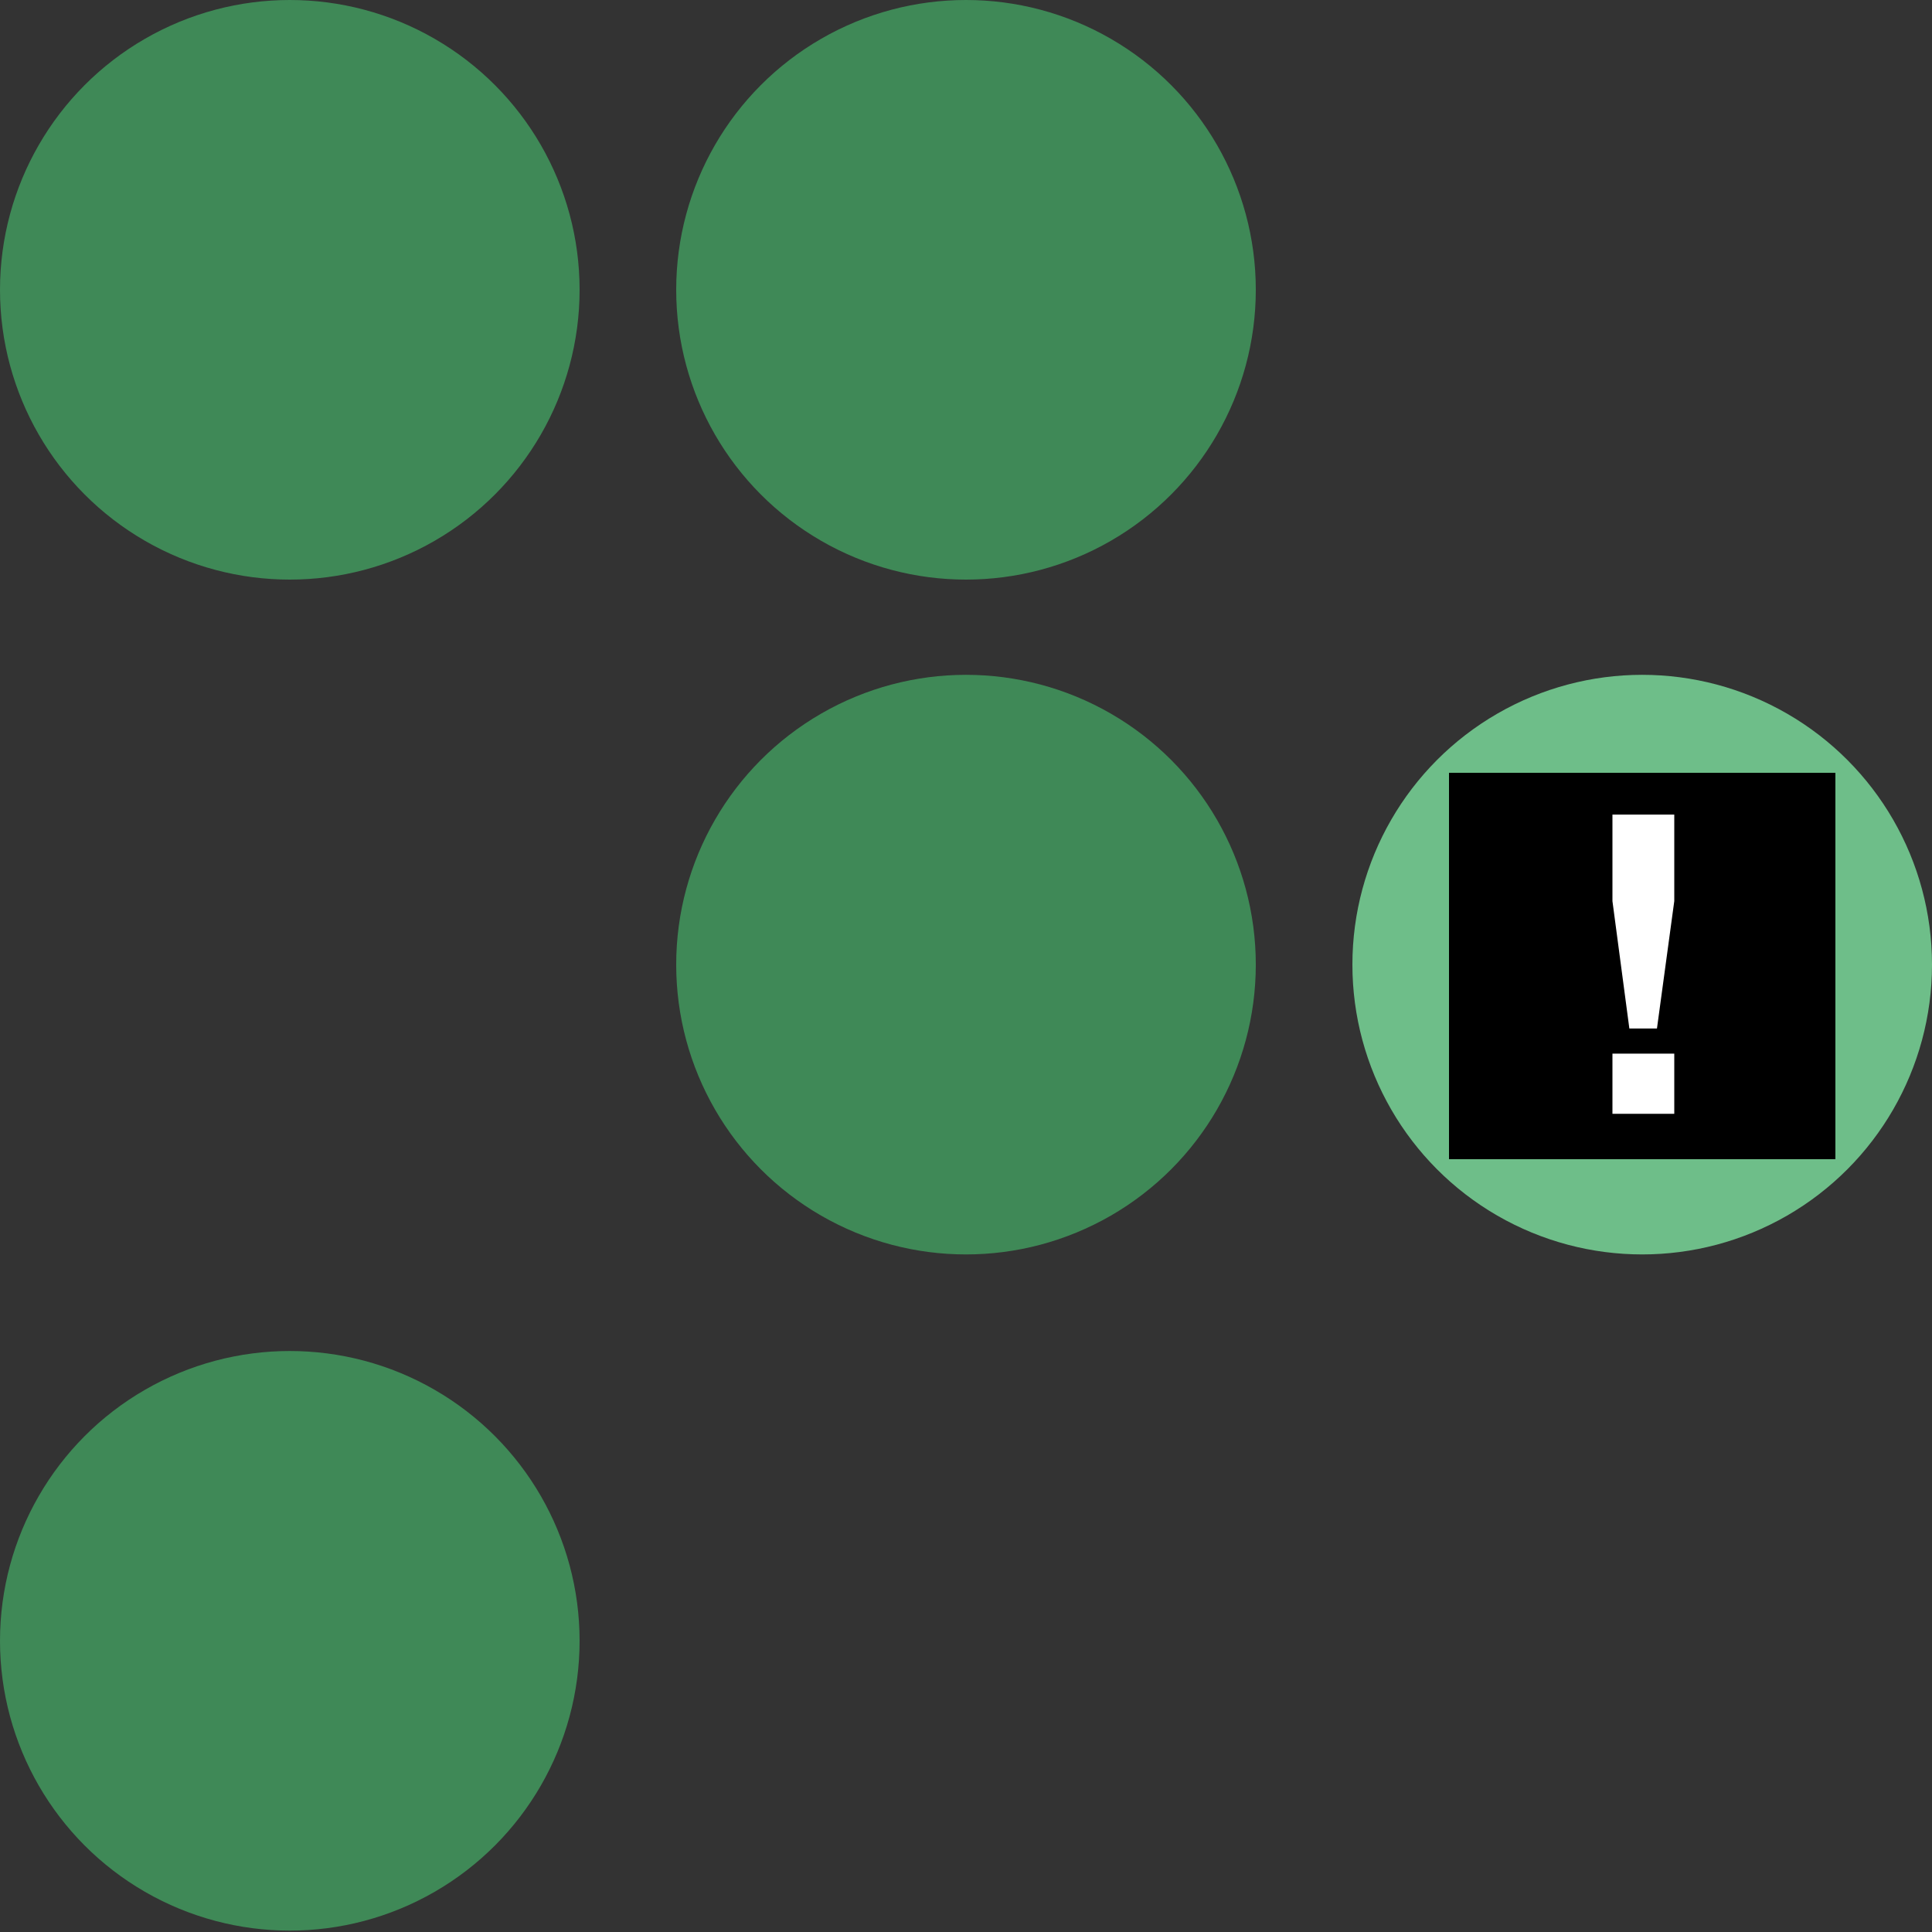 <?xml version="1.0" encoding="UTF-8" standalone="no"?>
<!-- Created with Inkscape (http://www.inkscape.org/) -->

<svg
   xmlns:dc="http://purl.org/dc/elements/1.1/"
   xmlns:cc="http://creativecommons.org/ns#"
   xmlns:rdf="http://www.w3.org/1999/02/22-rdf-syntax-ns#"
   xmlns:svg="http://www.w3.org/2000/svg"
   xmlns="http://www.w3.org/2000/svg"
   xmlns:sodipodi="http://sodipodi.sourceforge.net/DTD/sodipodi-0.dtd"
   xmlns:inkscape="http://www.inkscape.org/namespaces/inkscape"
   width="100"
   height="100"
   viewBox="0 0 100 100"
   id="svg2"
   version="1.1"
   inkscape:version="0.92.1 r"
   sodipodi:docname="timeline.svg">
  <rect x="0" y="0" width="100" height="100" fill="#333333" stroke="none"/>
  <defs
     id="defs4" />
  <sodipodi:namedview
     id="base"
     pagecolor="#ffffff"
     bordercolor="#666666"
     borderopacity="1.0"
     inkscape:pageopacity="0.0"
     inkscape:pageshadow="2"
     inkscape:zoom="5.6"
     inkscape:cx="6.5178569"
     inkscape:cy="34.501415"
     inkscape:document-units="px"
     inkscape:current-layer="layer1"
     showgrid="true"
     units="px"
     inkscape:snap-bbox="true"
     inkscape:bbox-nodes="true"
     inkscape:snap-bbox-midpoints="true"
     inkscape:snap-bbox-edge-midpoints="true"
     inkscape:window-width="1366"
     inkscape:window-height="713"
     inkscape:window-x="0"
     inkscape:window-y="27"
     inkscape:window-maximized="1">
    <inkscape:grid
       type="xygrid"
       id="grid8068"
       spacingx="1"
       spacingy="1"
       dotted="false"
       originx="0"
       color="#0101ff"
       opacity="0.125" />
  </sodipodi:namedview>
  <g
     inkscape:label="Layer 1"
     inkscape:groupmode="layer"
     id="layer1"
     transform="translate(0,-952.362)">
    <circle
       style="opacity:1;fill:#3f8957;fill-opacity:1;stroke:none;stroke-width:0;stroke-linecap:butt;stroke-linejoin:round;stroke-miterlimit:4;stroke-dasharray:none;stroke-dashoffset:0;stroke-opacity:1"
       id="path8107"
       cx="15"
       cy="967.362"
       r="15" />
    <circle
       r="15"
       cy="967.362"
       cx="50"
       id="circle4488"
       style="opacity:1;fill:#3f8957;fill-opacity:1;stroke:none;stroke-width:0;stroke-linecap:butt;stroke-linejoin:round;stroke-miterlimit:4;stroke-dasharray:none;stroke-dashoffset:0;stroke-opacity:1" />
    <circle
       style="opacity:1;fill:#3f8957;fill-opacity:1;stroke:none;stroke-width:0;stroke-linecap:butt;stroke-linejoin:round;stroke-miterlimit:4;stroke-dasharray:none;stroke-dashoffset:0;stroke-opacity:1"
       id="circle4494"
       cx="50"
       cy="1002.291"
       r="15" />
    <circle
       r="15"
       cy="1002.291"
       cx="85"
       id="circle4496"
       style="opacity:1;fill:#6ebe89;fill-opacity:1;stroke:none;stroke-width:0;stroke-linecap:butt;stroke-linejoin:round;stroke-miterlimit:4;stroke-dasharray:none;stroke-dashoffset:0;stroke-opacity:1" />
    <circle
       style="opacity:1;fill:#3f8957;fill-opacity:1;stroke:none;stroke-width:0;stroke-linecap:butt;stroke-linejoin:round;stroke-miterlimit:4;stroke-dasharray:none;stroke-dashoffset:0;stroke-opacity:1"
       id="circle4498"
       cx="15"
       cy="1037.29"
       r="15" />
    <flowRoot
       xml:space="preserve"
       id="flowRoot4504"
       style="font-style:normal;font-weight:normal;font-size:10px;line-height:25px;font-family:sans-serif;letter-spacing:0px;word-spacing:0px;fill:#000000;fill-opacity:1;stroke:none;stroke-width:1px;stroke-linecap:butt;stroke-linejoin:miter;stroke-opacity:1"
       transform="translate(0,952.362)"><flowRegion
         id="flowRegion4506"><rect
           id="rect4508"
           width="20"
           height="20"
           x="75"
           y="40" /></flowRegion><flowPara
         id="flowPara4510">!!</flowPara></flowRoot>    <g
       aria-label=" !"
       transform="translate(1.071,952.362)"
       style="font-style:normal;font-variant:normal;font-weight:bold;font-stretch:normal;font-size:21.333px;line-height:7.5px;font-family:sans-serif;-inkscape-font-specification:'sans-serif Bold';letter-spacing:0px;word-spacing:0px;fill:#ffffff;fill-opacity:1;stroke:none;stroke-width:1px;stroke-linecap:butt;stroke-linejoin:miter;stroke-opacity:1"
       id="flowRoot4512">
      <path
         d="m 85.589,42.162 v 4.48 l -0.896,6.592 H 83.264 l -0.875,-6.592 v -4.48 z m 0,12.373 V 57.65 h -3.2 v -3.115 z"
         style=""
         id="path4497" />
    </g>
  </g>
</svg>
